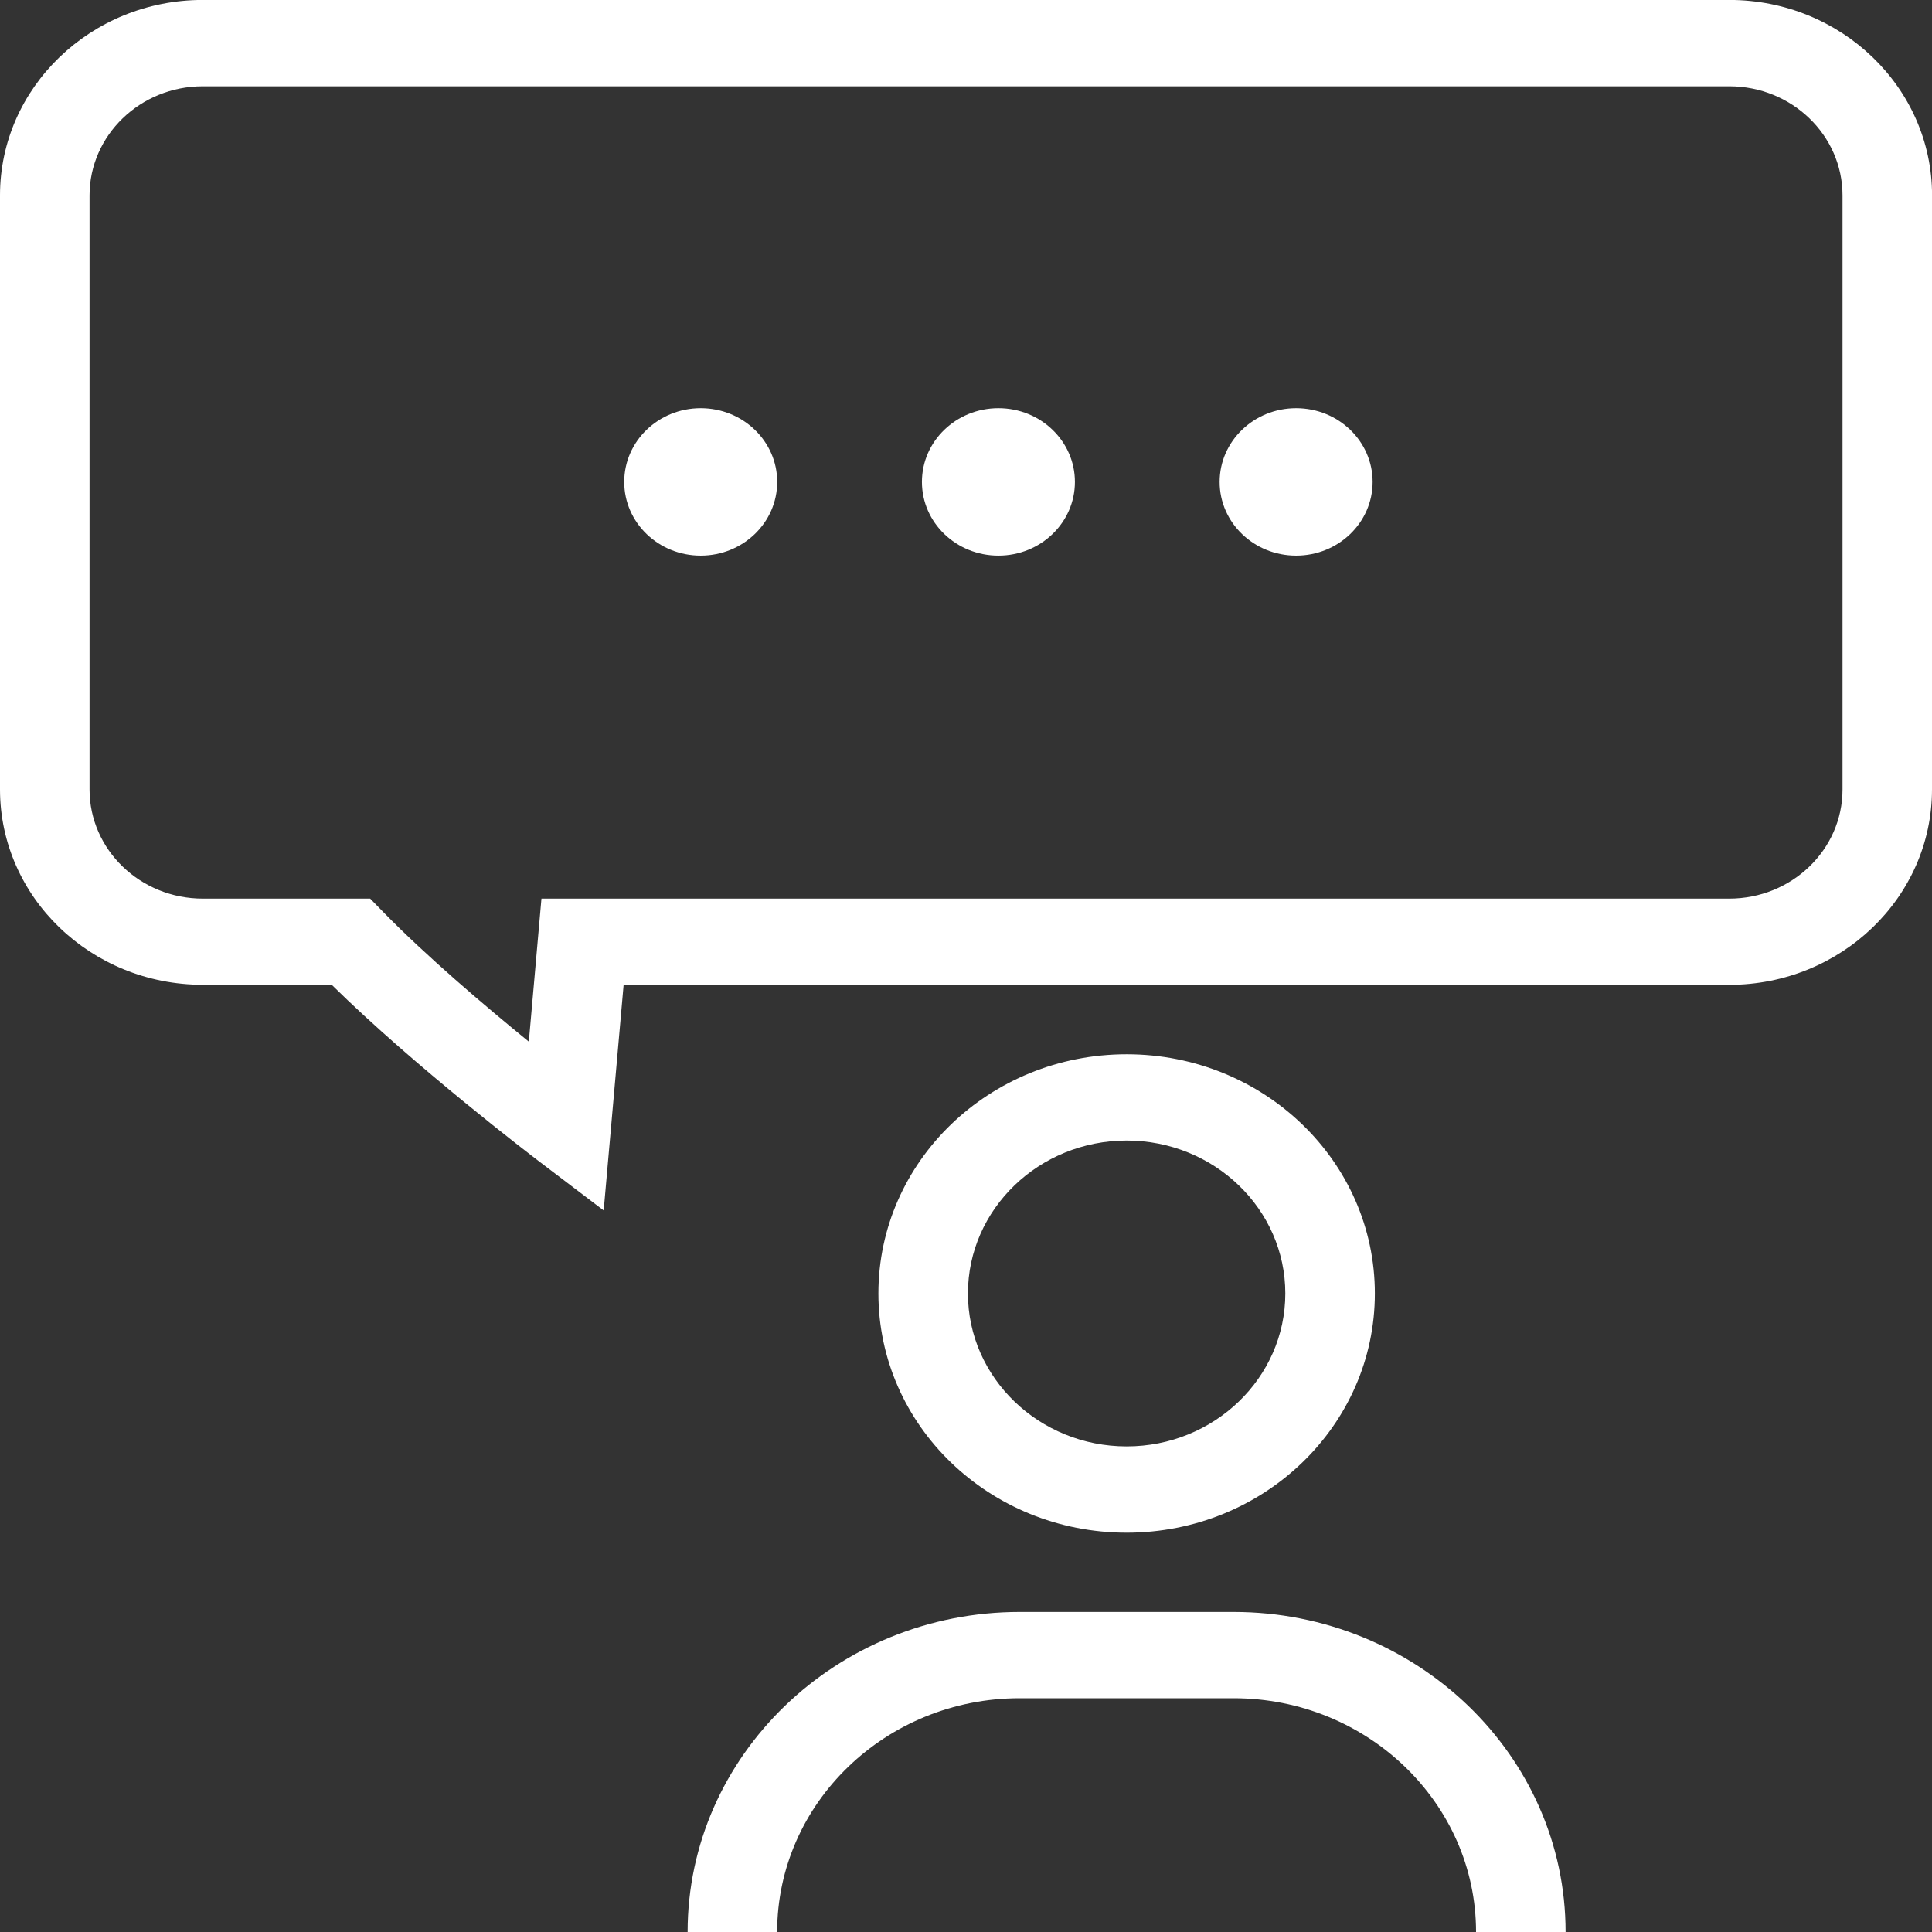 <!-- Generated by IcoMoon.io -->
<svg version="1.1" xmlns="http://www.w3.org/2000/svg" width="32" height="32" viewBox="0 0 32 32">
<rect x="0" y="0" width="32" height="32" fill="#333333" stroke="none"/>
<title>opinion</title>
<path fill="#fff" d="M3.358 16.312h2.137c1.381 1.361 3.337 2.85 3.423 2.916l1.081 0.821 0.33-3.737h18.313c1.851 0 3.358-1.451 3.358-3.236l0.001-9.841c0-1.784-1.506-3.236-3.358-3.236h-25.285c-1.851 0-3.358 1.451-3.358 3.236v9.841c0.001 1.784 1.506 3.235 3.358 3.235l-0 0zM1.483 3.236c0-0.996 0.841-1.807 1.875-1.807h25.285c1.034 0 1.875 0.81 1.875 1.807v9.841c0 0.996-0.841 1.807-1.875 1.807h-19.675l-0.209 2.369c-0.734-0.598-1.697-1.416-2.408-2.144l-0.22-0.225h-2.773c-1.034 0-1.875-0.81-1.875-1.807v-9.841h-0z"></path>
<path fill="#fff" d="M12.873 7.982c0 0.674-0.567 1.221-1.267 1.221s-1.267-0.547-1.267-1.221 0.567-1.221 1.267-1.221c0.7 0 1.267 0.547 1.267 1.221z"></path>
<path fill="#fff" d="M17.804 7.982c0 0.674-0.567 1.221-1.267 1.221s-1.267-0.547-1.267-1.221 0.567-1.221 1.267-1.221c0.7 0 1.267 0.547 1.267 1.221z"></path>
<path fill="#fff" d="M22.735 7.982c0 0.674-0.567 1.221-1.267 1.221s-1.267-0.547-1.267-1.221 0.567-1.221 1.267-1.221c0.7 0 1.267 0.547 1.267 1.221z"></path>
<path fill="#fff" d="M22.772 21.424c0-2.189-1.841-3.962-4.111-3.962s-4.112 1.774-4.112 3.962c0 2.188 1.841 3.962 4.112 3.962s4.111-1.774 4.111-3.962zM16.032 21.424c0-1.397 1.179-2.533 2.629-2.533s2.628 1.136 2.628 2.533c0 1.397-1.179 2.533-2.628 2.533s-2.629-1.136-2.629-2.533z"></path>
<path fill="#fff" d="M11.389 32h1.483c0-2.135 1.802-3.872 4.017-3.872h3.542c2.216 0 4.017 1.737 4.017 3.872h1.483c0-2.923-2.467-5.301-5.5-5.301h-3.542c-3.032 0-5.5 2.378-5.5 5.301h-0z"></path>
</svg>
